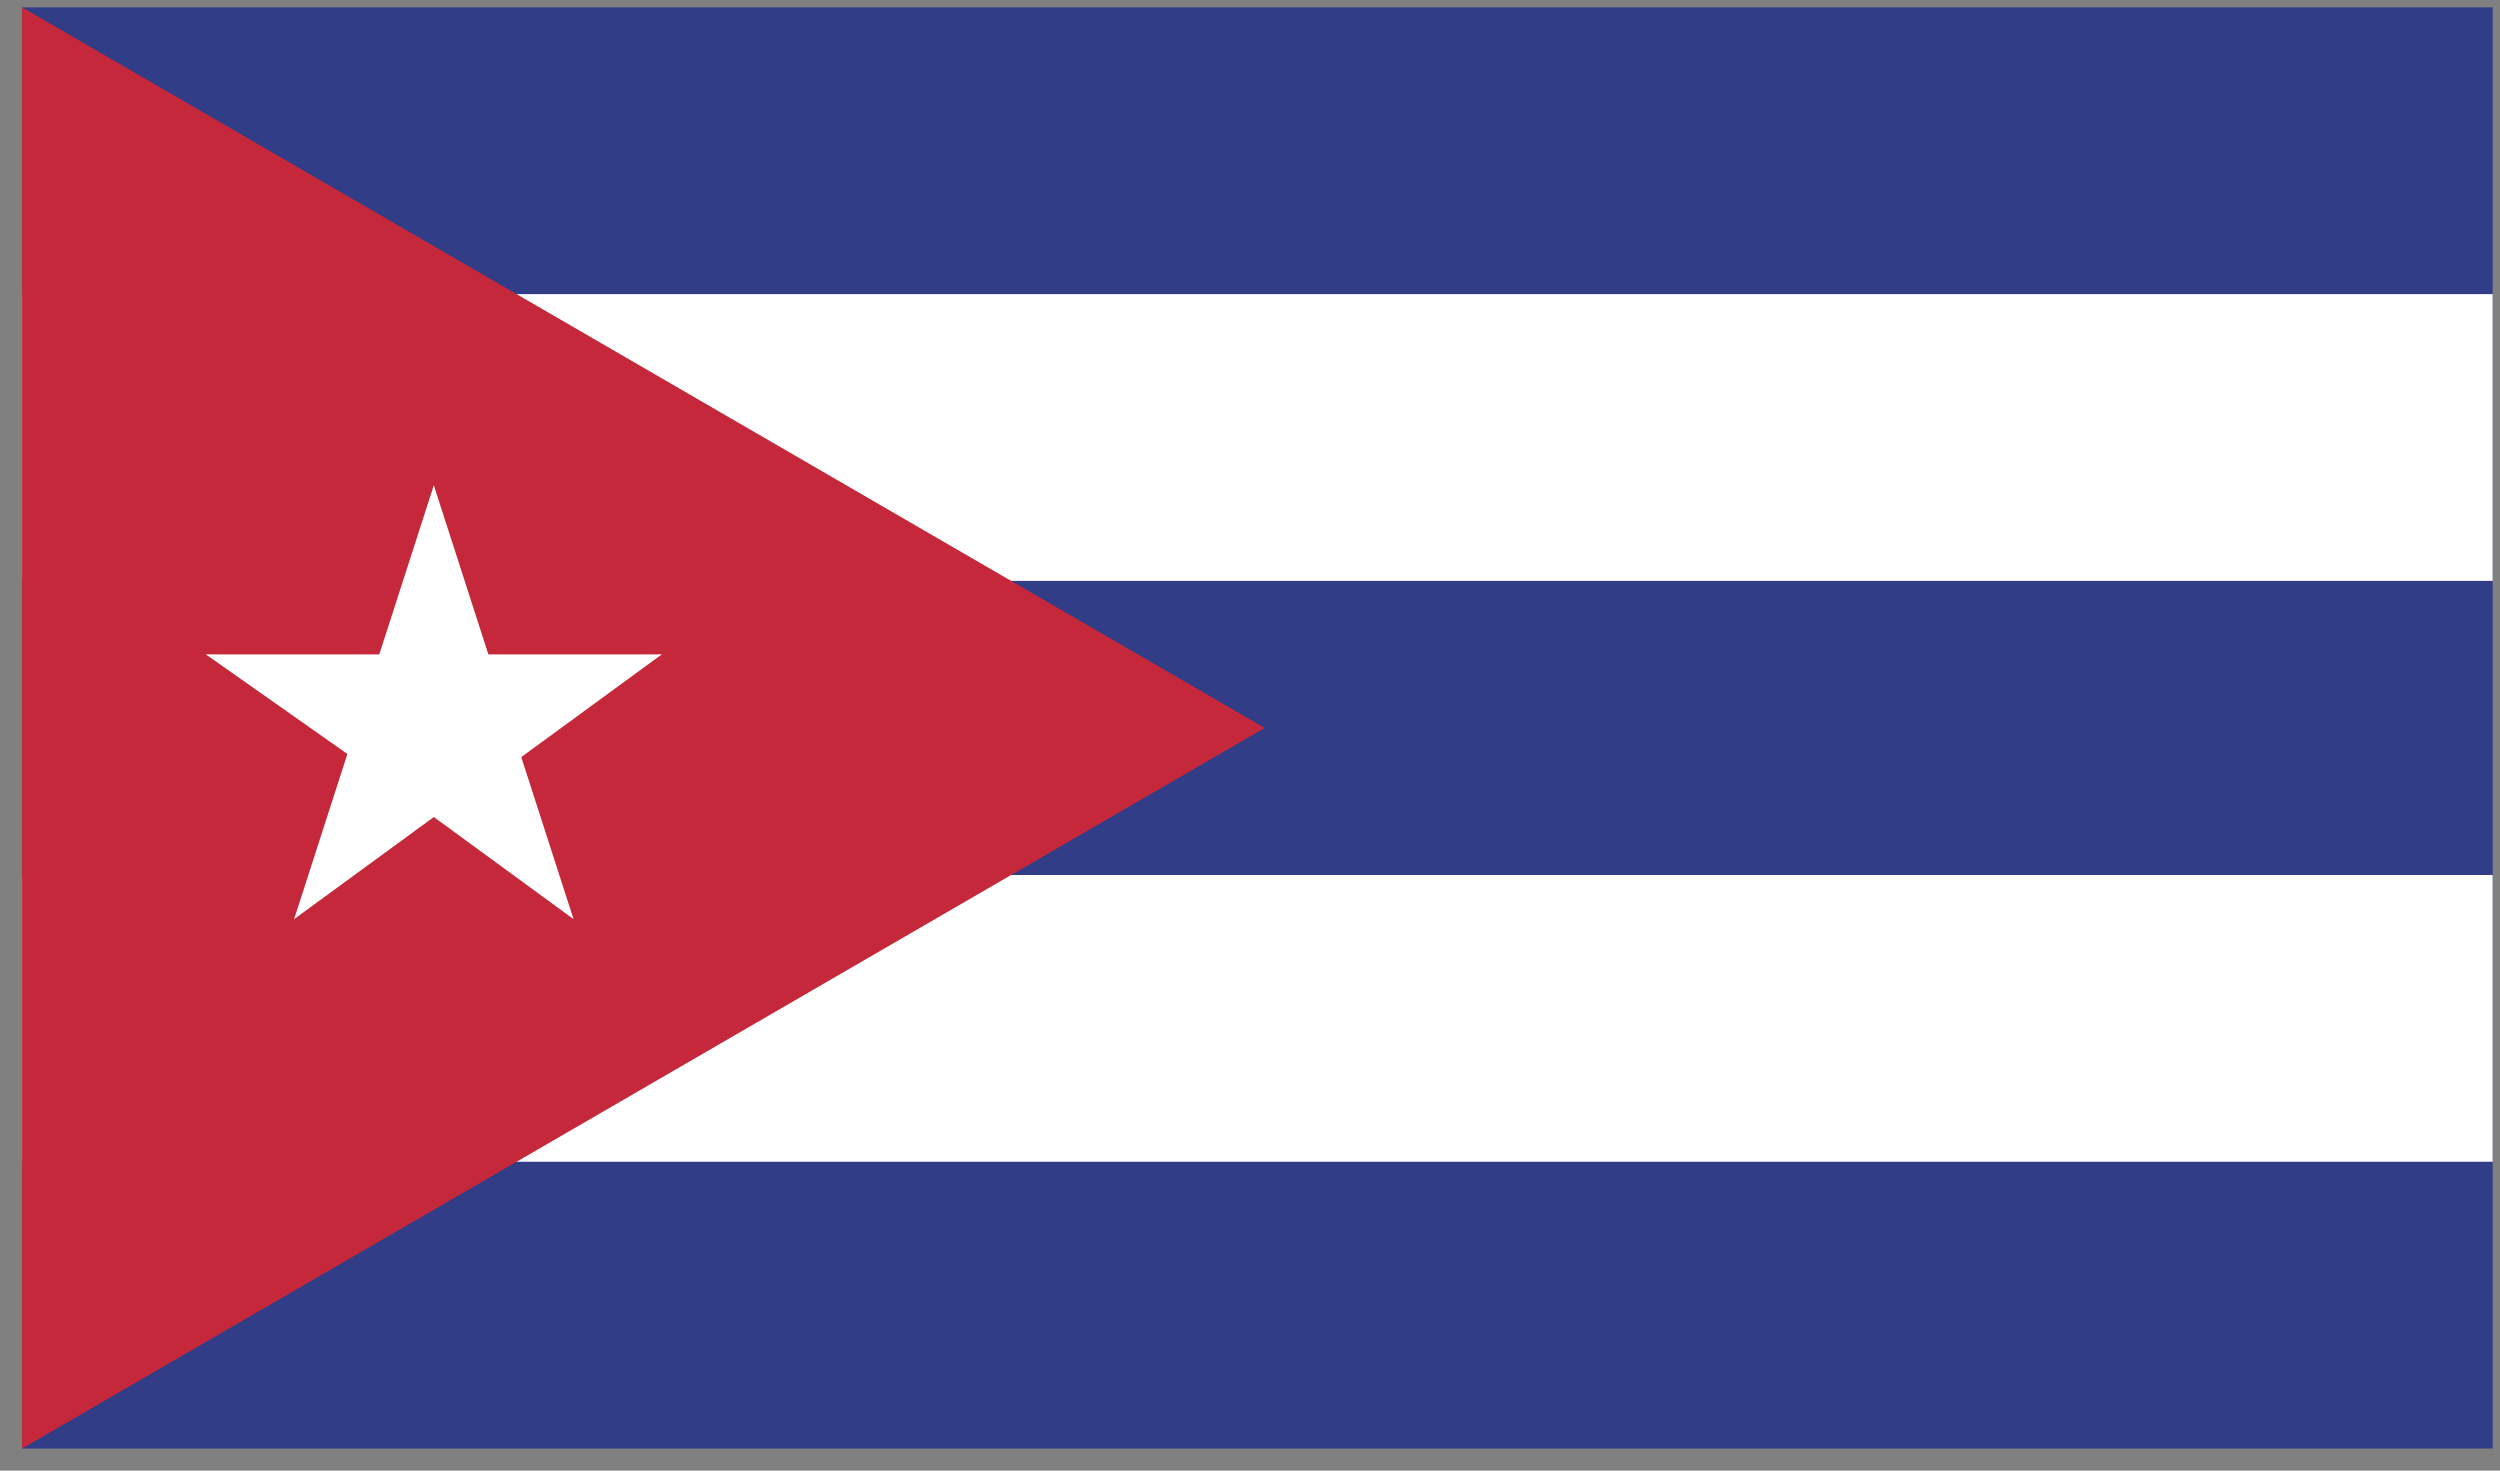 <?xml version="1.0" encoding="utf-8"?>
<!-- Generator: Adobe Illustrator 21.1.0, SVG Export Plug-In . SVG Version: 6.00 Build 0)  -->
<svg version="1.1" id="Calque_1" xmlns="http://www.w3.org/2000/svg" xmlns:xlink="http://www.w3.org/1999/xlink" x="0px" y="0px"
	 viewBox="0 0 34 20" style="enable-background:new 0 0 34 20;" xml:space="preserve">
<rect x="0" y="0" width="34" height="20" fill="#808080" stroke="none"/>
<style type="text/css">
	.st0{clip-path:url(#SVGID_2_);fill:#313D86;}
	.st1{clip-path:url(#SVGID_2_);fill:#2A2D2F;}
	.st2{clip-path:url(#SVGID_2_);fill:#FFFFFF;}
	.st3{clip-path:url(#SVGID_2_);fill:#C4283A;}
	.st4{clip-path:url(#SVGID_2_);fill-rule:evenodd;clip-rule:evenodd;fill:#FFFFFF;}
</style>
<g id="CUBA_2_">
	<g>
		<g>
			<defs>
				<rect id="SVGID_1_" x="0.3" y="0.1" width="33.6" height="19.6"/>
			</defs>
			<clipPath id="SVGID_2_">
				<use xlink:href="#SVGID_1_"  style="overflow:visible;"/>
			</clipPath>
			<rect x="0.3" y="0.1" class="st0" width="33.6" height="19.6"/>
			<path class="st1" d="M0.3,13.8h33.6H0.3z M0.3,6h33.6H0.3z"/>
			<path class="st2" d="M0.3,15.8h33.6v-3.9H0.3V15.8z M0.3,7.9h33.6V4H0.3V7.9z"/>
			<polygon class="st3" points="0.3,0.1 0.3,19.7 17.2,9.9 			"/>
			<polygon class="st4" points="5.9,6.6 4.9,9.7 6.5,10.2 			"/>
			<polygon class="st4" points="5.9,6.6 6.9,9.7 5.4,10.2 			"/>
			<polygon class="st4" points="9,8.9 5.8,8.9 5.8,10.5 			"/>
			<polygon class="st4" points="9,8.9 6.4,10.8 5.4,9.5 			"/>
			<polygon class="st4" points="2.8,8.9 5.5,10.8 6.4,9.5 			"/>
			<polygon class="st4" points="2.8,8.9 6.1,8.9 6.1,10.5 			"/>
			<polygon class="st4" points="7.8,12.5 6.8,9.4 5.3,10 			"/>
			<polygon class="st4" points="7.8,12.5 5.2,10.6 6.2,9.3 			"/>
			<polygon class="st4" points="4,12.5 6.6,10.6 5.7,9.3 			"/>
			<polygon class="st4" points="4,12.5 5,9.4 6.6,10 			"/>
		</g>
	</g>
</g>
</svg>
